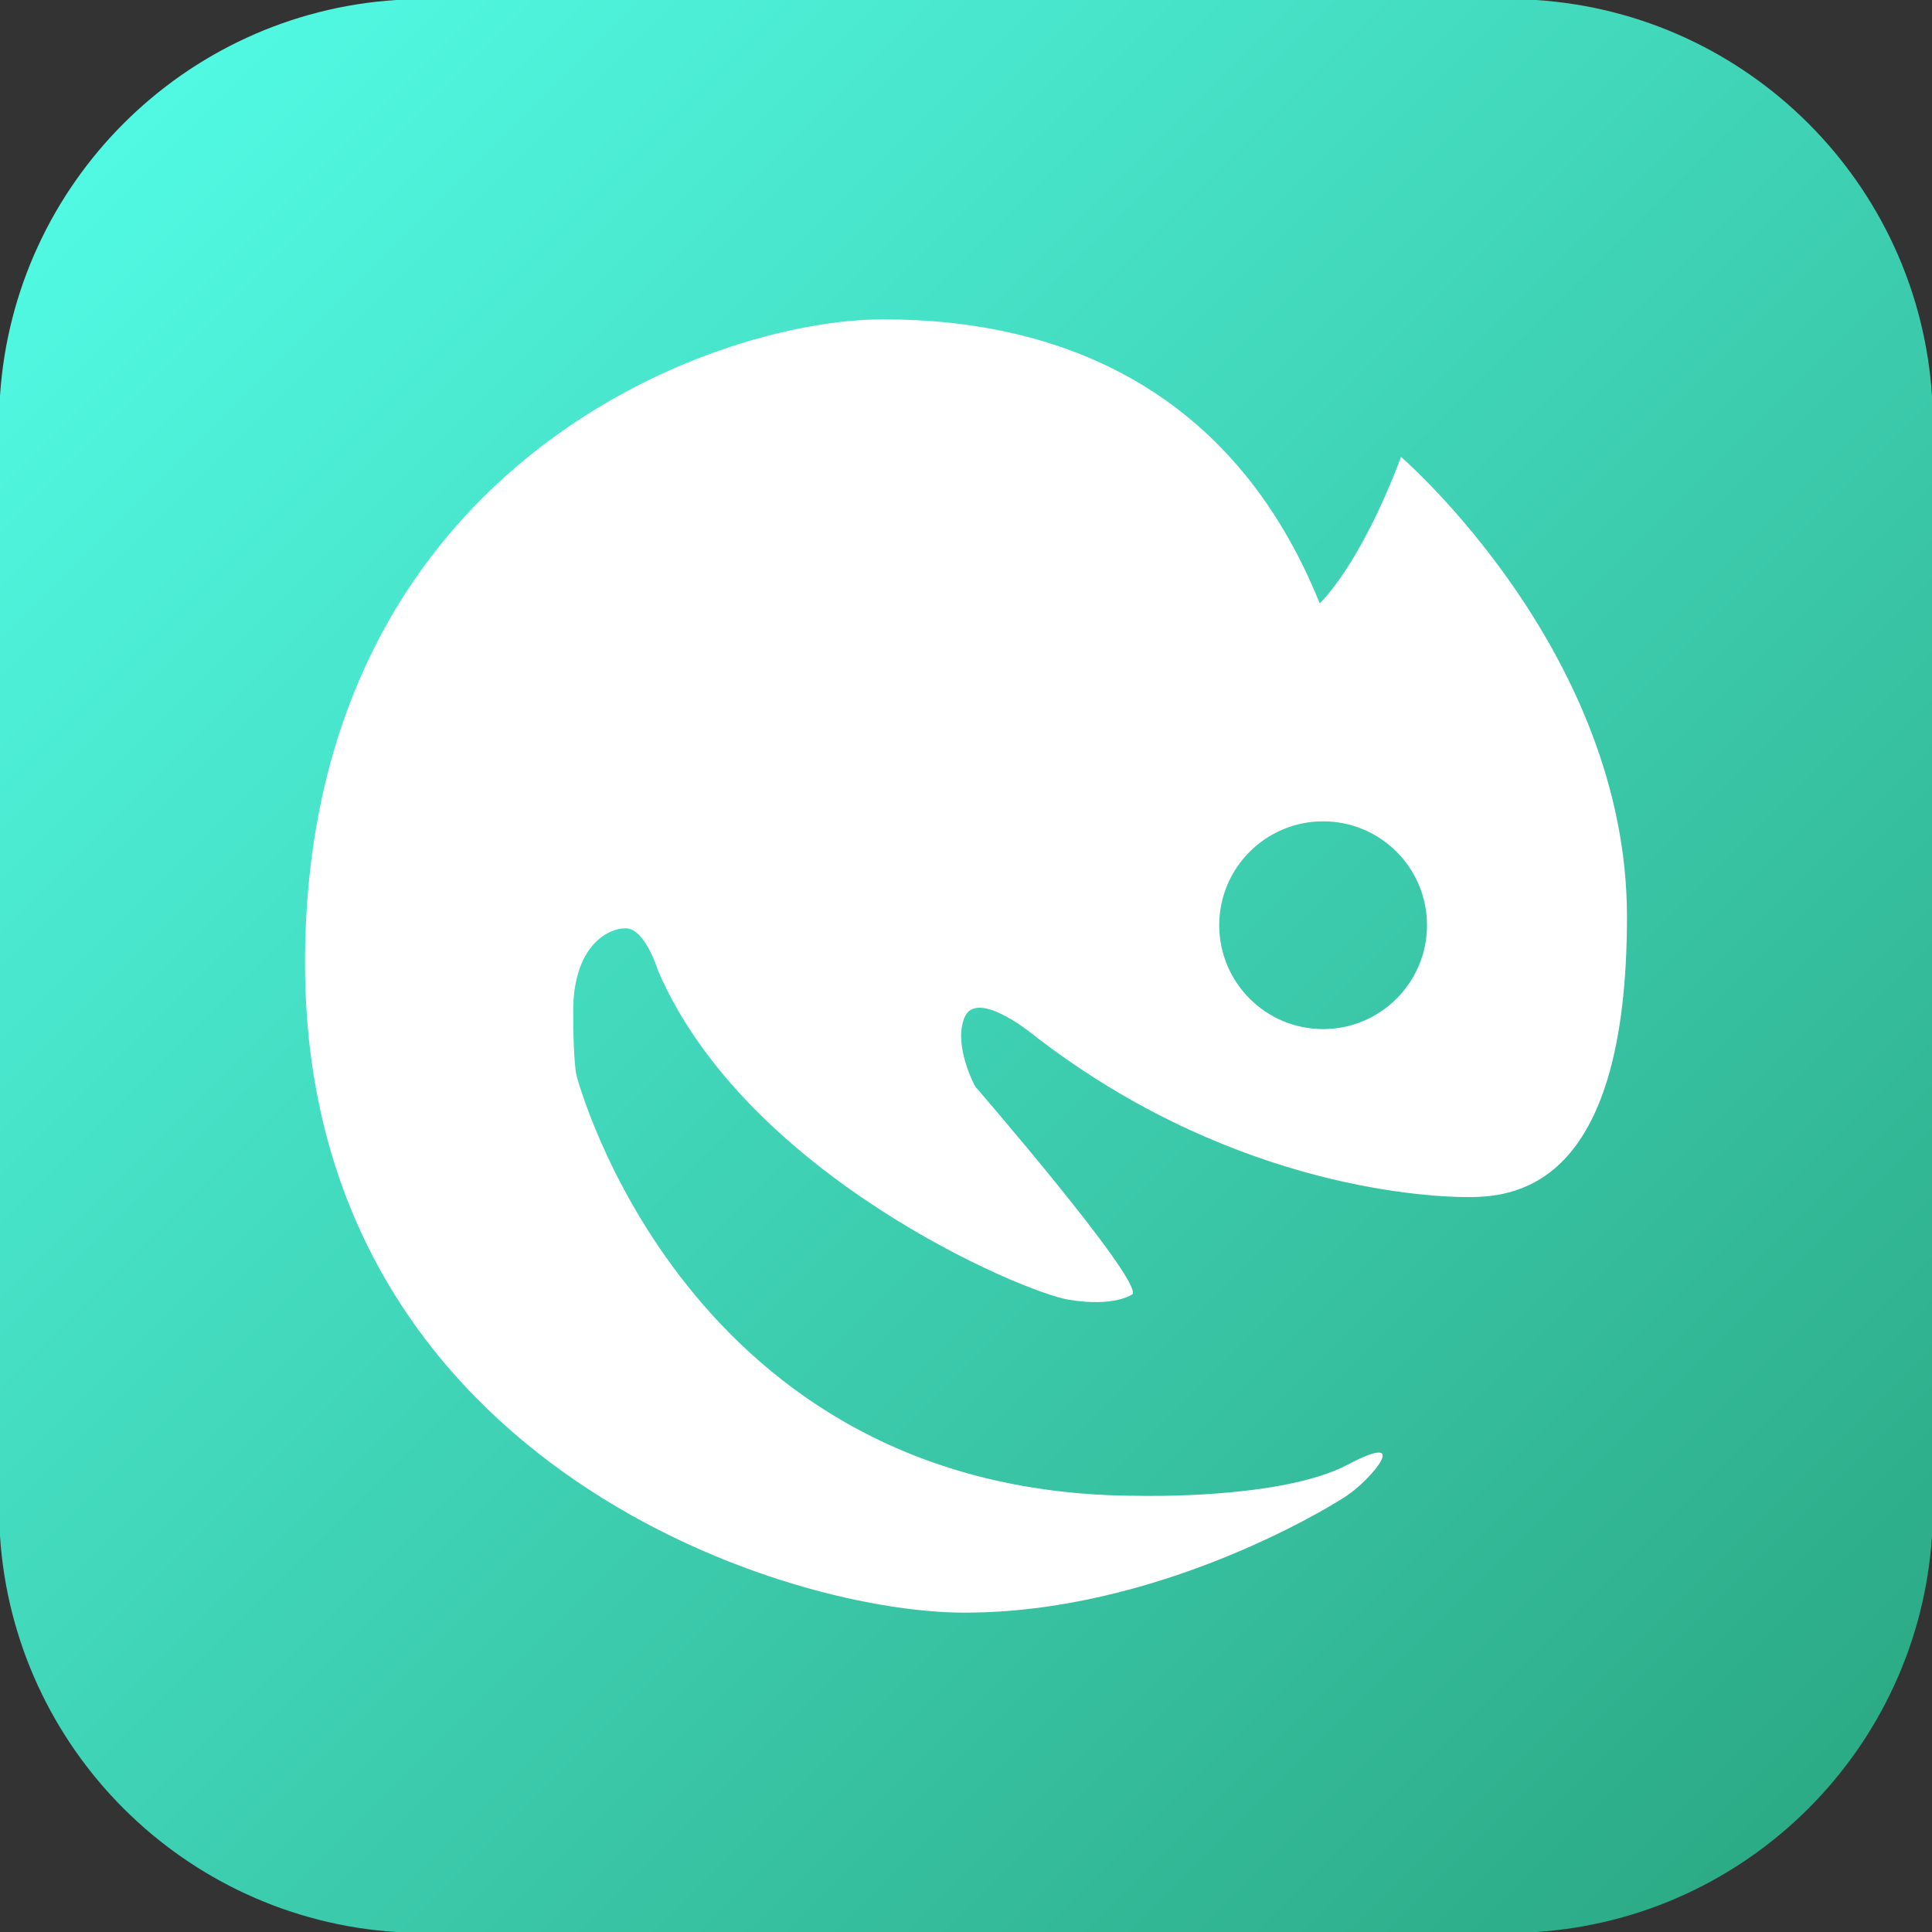 <?xml version="1.0" encoding="utf-8"?>
<!-- Generator: Adobe Illustrator 16.0.0, SVG Export Plug-In . SVG Version: 6.00 Build 0)  -->
<!DOCTYPE svg PUBLIC "-//W3C//DTD SVG 1.1//EN" "http://www.w3.org/Graphics/SVG/1.1/DTD/svg11.dtd">
<svg version="1.1" xmlns="http://www.w3.org/2000/svg" xmlns:xlink="http://www.w3.org/1999/xlink" x="0px" y="0px" width="1024px"
	 height="1024px" viewBox="0 0 1024 1024" enable-background="new 0 0 1024 1024" xml:space="preserve">
<rect x="0" y="0" width="1024" height="1024" fill="#333333" stroke="none"/>
<g id="bg">
	<linearGradient id="SVGID_1_" gradientUnits="userSpaceOnUse" x1="-0.798" y1="-0.798" x2="1014.871" y2="1014.871">
		<stop  offset="0" style="stop-color:#54FFE9"/>
		<stop  offset="0.995" style="stop-color:#2AA681"/>
	</linearGradient>
	<path fill="url(#SVGID_1_)" d="M209.86,1024h604.265c112.55-7.334,202.541-97.325,209.875-209.875v-604.25
		C1016.666,97.325,926.675,7.334,814.125,0h-604.25C97.33,7.334,7.342,97.317,0,209.86v604.273
		C7.338,926.674,97.319,1016.658,209.86,1024z"/>
</g>
<g id="logo">
	<path fill="#FFFFFF" d="M742.571,242.175c-22.025,58.503-43.104,77.603-43.104,77.603
		c-45.895-113.824-137.654-150.516-231.258-150.516c-93.604,0-306.541,80.741-306.541,341.339
		c0,260.598,249.155,344.137,349.643,344.137c100.489,0,189.964-53.686,202.353-61.858c12.388-8.174,35.79-35.188,0.688-16.605
		c-35.102,18.583-110.812,16.519-110.812,16.519c-240.896,0-298.022-222.999-298.022-222.999s-1.715-6.755-1.715-33.812
		c0-33.724,17.545-43.964,27.869-43.964s17.207,22.713,17.207,22.713c46.802,108.059,192.718,170.003,217.495,174.133
		c24.778,4.13,33.982-3.01,33.982-3.01c3.704-9.206-83.537-110.083-83.537-110.083s-11.917-22.025-5.508-36.737
		c6.452-14.711,34.889,8.259,34.889,8.259c101.864,79.839,204.631,87.198,232.162,87.198c27.53,0,83.968-8.261,83.968-148.668
		C862.33,345.417,742.571,242.175,742.571,242.175z M701.275,545.445c-30.415,0-55.063-24.694-55.063-55.063
		c0-30.368,24.647-55.062,55.063-55.062s55.062,24.693,55.062,55.062C756.337,520.751,731.69,545.445,701.275,545.445z"/>
</g>
</svg>
